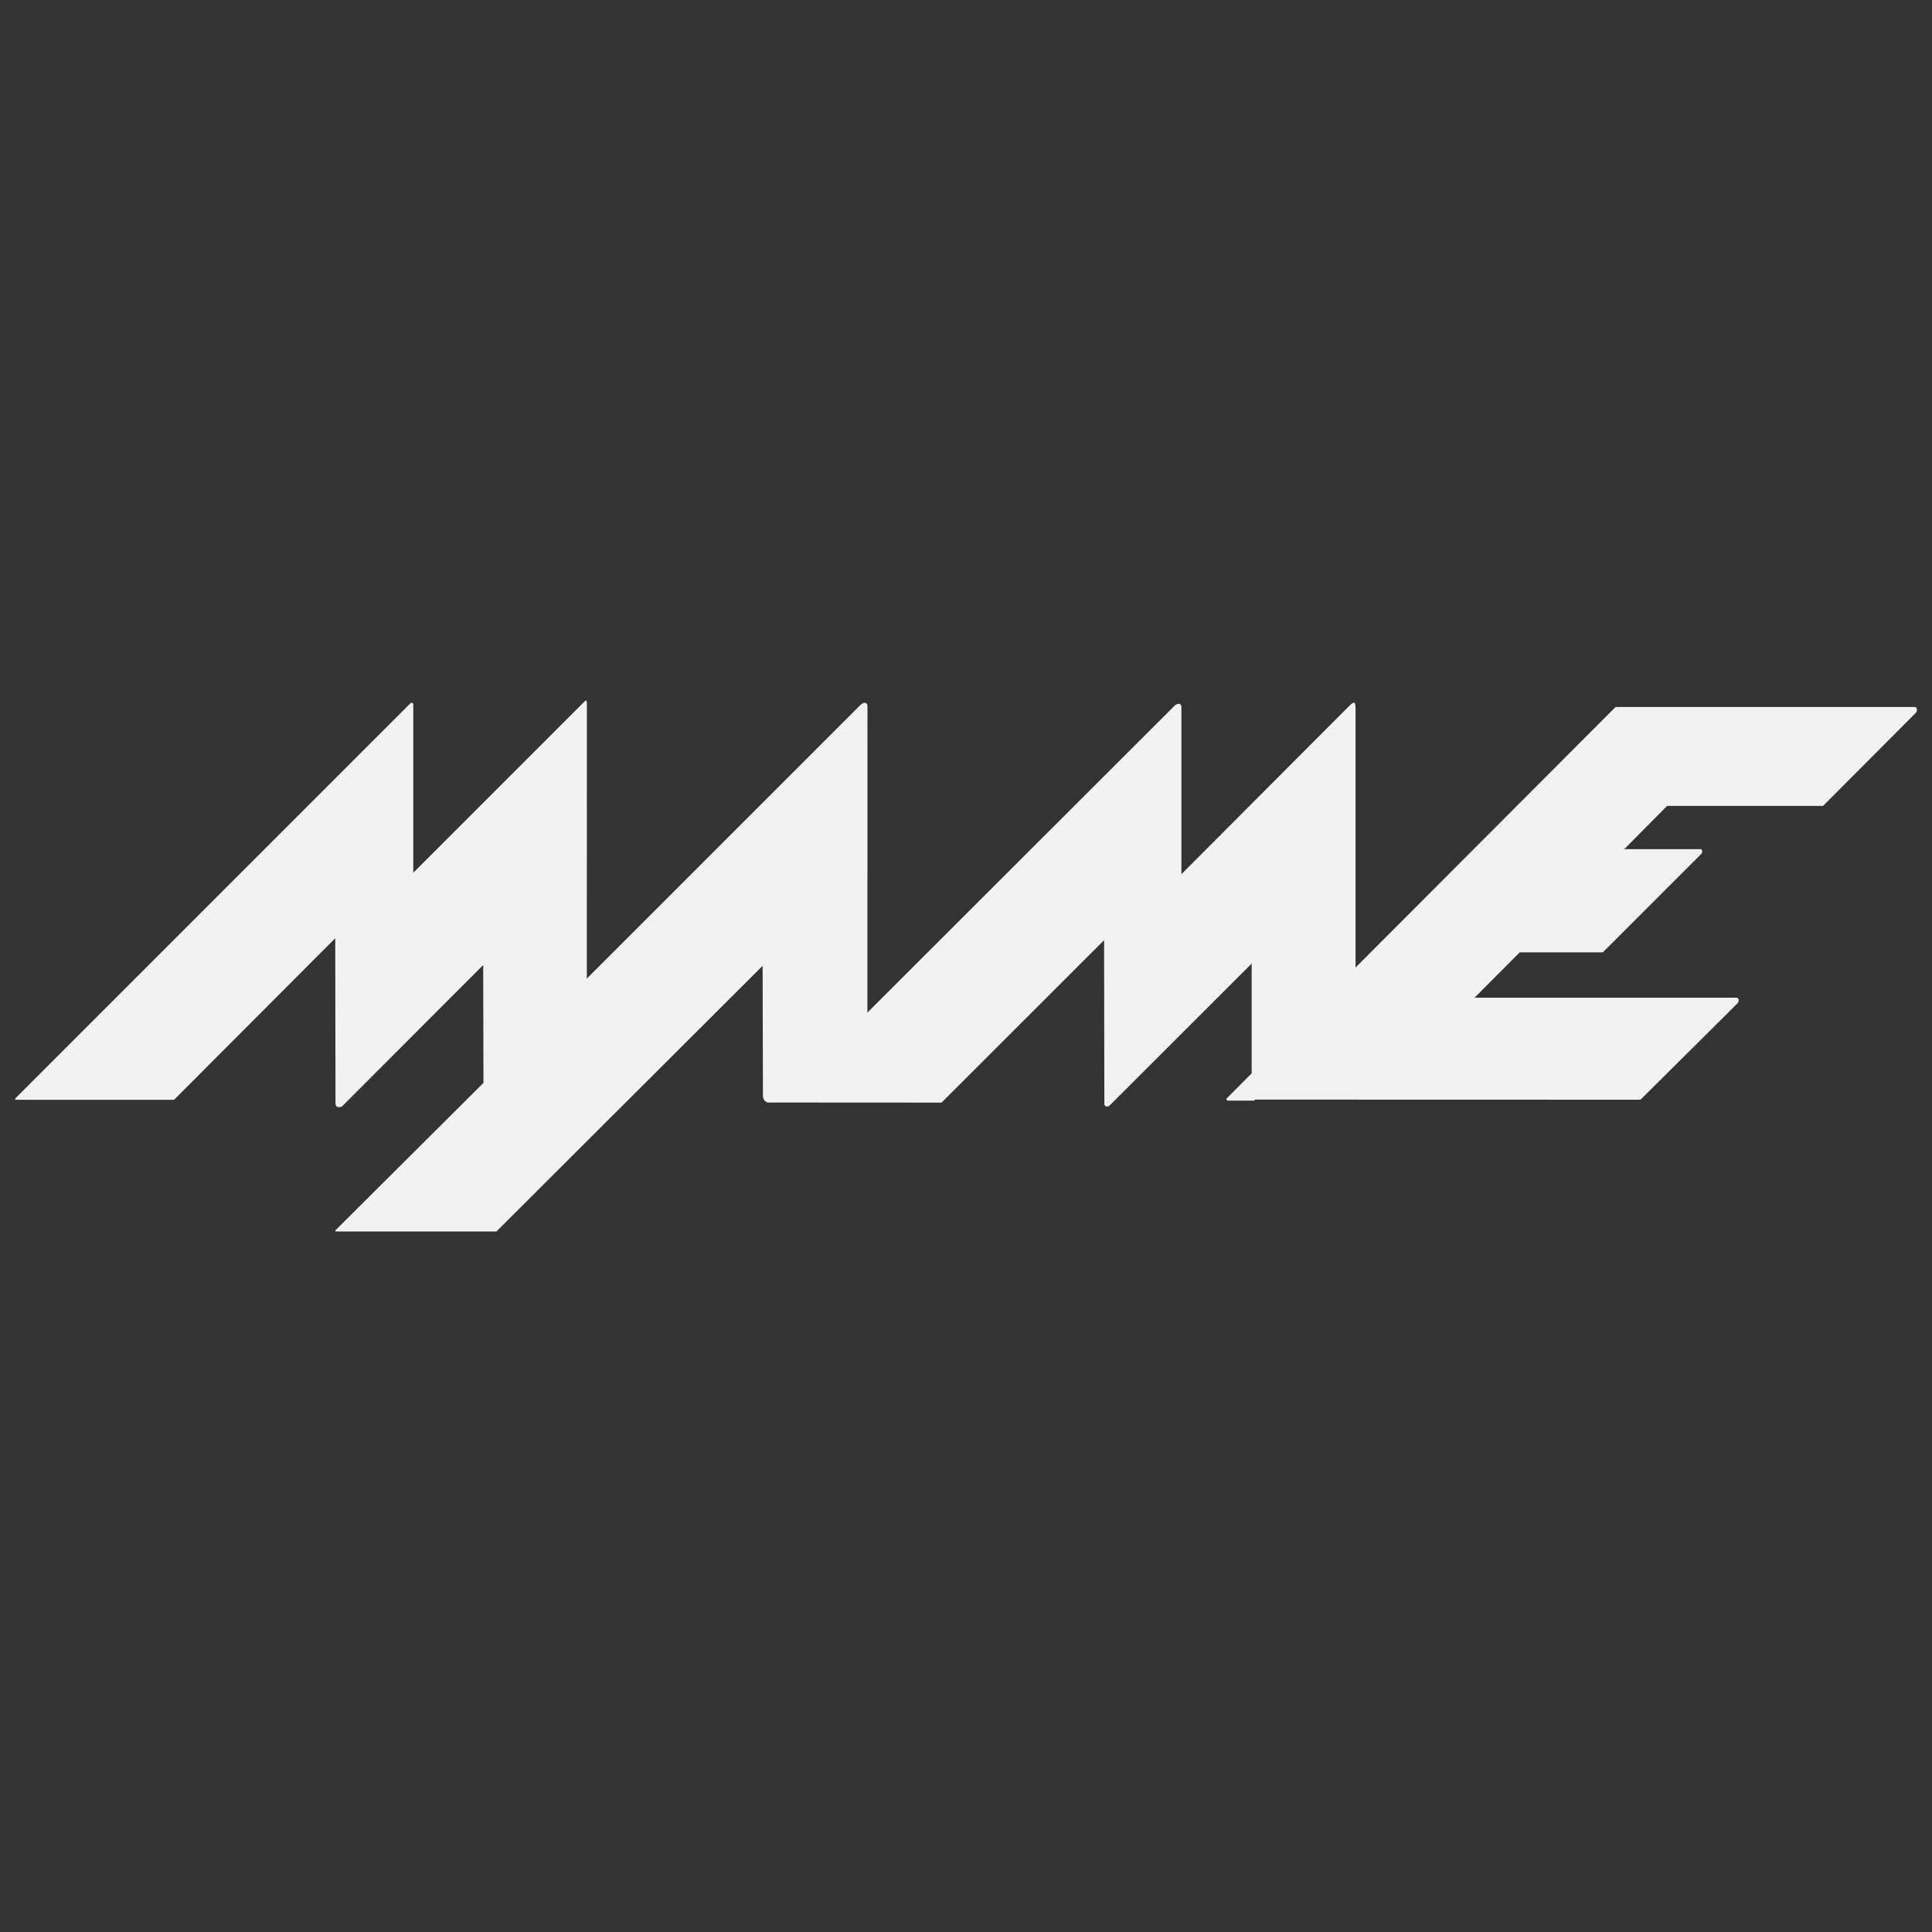 <?xml version="1.0" encoding="utf-8"?>
<!-- Generator: Adobe Illustrator 16.0.4, SVG Export Plug-In . SVG Version: 6.00 Build 0)  -->
<!DOCTYPE svg PUBLIC "-//W3C//DTD SVG 1.1//EN" "http://www.w3.org/Graphics/SVG/1.1/DTD/svg11.dtd">
<svg version="1.1" id="Layer_1" xmlns="http://www.w3.org/2000/svg" xmlns:xlink="http://www.w3.org/1999/xlink" x="0px" y="0px"
	 width="256px" height="256px" viewBox="0 0 256 256" enable-background="new 0 0 256 256" xml:space="preserve">
<rect x="0" y="0" width="256" height="256" fill="#333333" stroke="none"/>
<path fill="#F2F2F2" d="M253.952,93.82l-0.714,0.306L253.952,93.82c-0.001,0-0.001-0.14-0.351-0.14h-39.527l-0.002,0.001
	l-34.455,34.521V93.905c0-0.663-0.119-0.761-0.119-0.761l-0.001,0c-0.001-0.001-0.148-0.165-0.613,0.294
	c-0.161,0.169-22.27,22.324-22.27,22.324s-0.024,0.045-0.061,0.118l-0.01-0.073V93.664c0-0.335-0.251-0.395-0.251-0.395v-0.001
	c0,0-0.374-0.105-0.795,0.384c-0.162,0.17-40.542,40.502-40.561,40.521l0.007-40.635c0-0.336-0.26-0.404-0.26-0.404l0,0
	c0,0-0.365-0.094-0.785,0.394c-0.162,0.17-36.122,36.123-36.122,36.123s-0.005,0.008-0.011,0.02l-0.007-0.036l0.008-36.469
	c0-0.33-0.079-0.323-0.081-0.323l0.001-0.002c0,0-0.094-0.068-0.241,0.118c-0.163,0.169-22.68,22.681-22.68,22.681l0,0.001
	c0-5.401,0-22.063,0-22.247c0-0.221-0.135-0.254-0.135-0.254l0,0.001c-0.003-0.001-0.114-0.067-0.208,0.013
	c-0.094,0.08-52.377,52.376-52.377,52.376c-0.148,0.216,0.122,0.198,0.122,0.198l0,0h20.899l0,0.001l21.353-21.406l0,0
	c0,0,0.034,21.456,0.035,21.865c-0.011,0.481,0.36,0.512,0.36,0.512l0-0.001c0.004,0,0.382,0.043,0.536-0.125
	c0.175-0.175,18.674-18.7,18.674-18.7l0-0.005c0,0,0,0.002,0,0.002l0.035,15.617v0.001l-19.586,19.508
	c-0.152,0.209,0.105,0.18,0.105,0.18l0.004-0.001h21.196l0,0.001c0.199-0.197,35.254-35.182,35.273-35.201l0.04,17.173
	c0.001,0.58,0.327,0.793,0.327,0.792v0.002c0,0,0.213,0.152,0.361,0.149l22.975,0.013h0.002l21.54-21.524l0.036,21.73
	c0.019,0.246,0.287,0.31,0.289,0.311l0.001-0.003c0.016,0.005,0.208,0.062,0.451-0.179l18.78-18.765v14.547l0,0l-3.231,3.246
	c-0.183,0.185-0.113,0.249-0.113,0.249s0.08,0.128,0.232,0.121h3.442l0.121-0.134l0.001-0.001l51.069,0.014v-0.001l12.862-12.774
	c0.28-0.36,0.103-0.554,0.103-0.556l0,0c-0.001-0.004-0.056-0.187-0.294-0.186l-34.664-0.001l5.997-6.009l0,0h11.003l0,0
	l13.096-13.094c0.173-0.383-0.011-0.514-0.011-0.514v0c0,0-0.043-0.084-0.197-0.065h-10.05c0.01-0.009,0.019-0.019,0.03-0.028
	l5.651-5.7l0,0h20.664l0,0l12.291-12.335C254.108,94.197,253.952,93.82,253.952,93.82z"/>
</svg>
